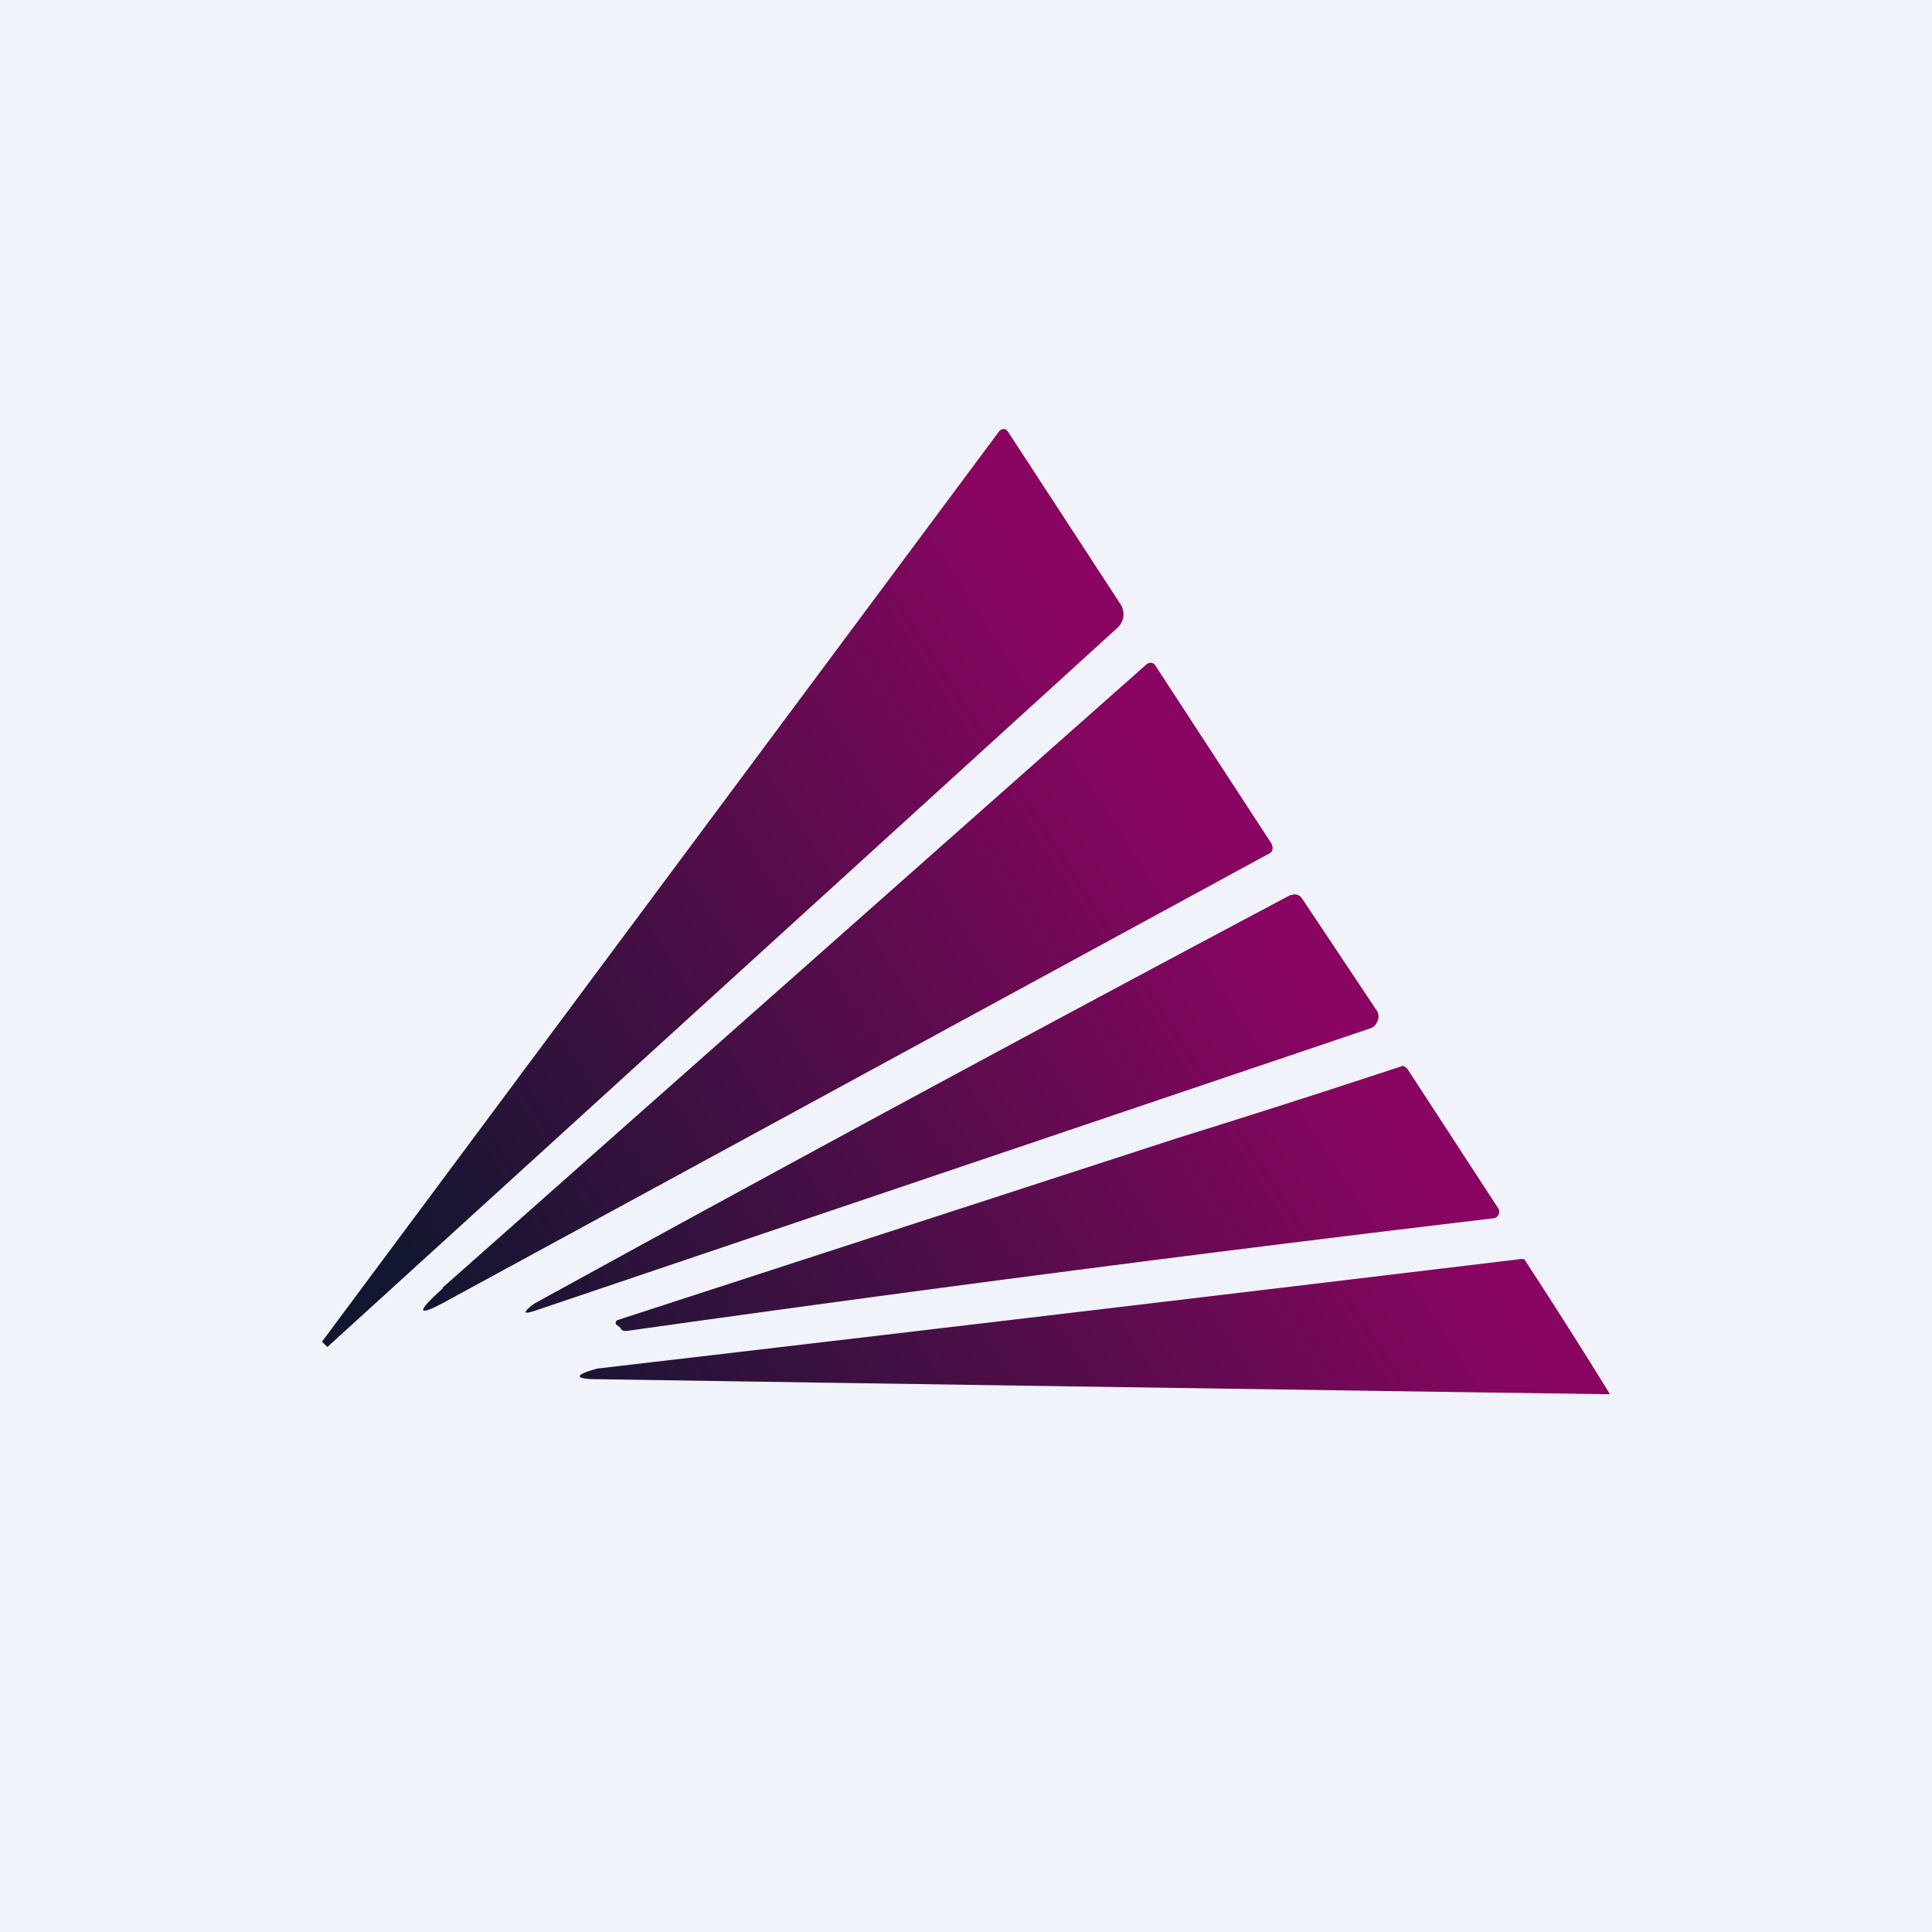 <!-- by TradingView --><svg width="18" height="18" viewBox="0 0 18 18" xmlns="http://www.w3.org/2000/svg"><path fill="#F0F3FA" d="M0 0h18v18H0z"/><path d="M3.06 12.56 3 12.5l6.3-8.47A.06.06 0 0 1 9.37 4l.02.02 1.05 1.61a.17.17 0 0 1-.03.22l-7.36 6.7ZM4.12 12l6.55-5.8c.04-.04.08-.03.1.01l1.07 1.64c.03.05.02.09-.03.11L4.2 12.1c-.32.18-.34.14-.07-.1Zm7.9-3.66a552.24 552.24 0 0 0-7.05 3.81c-.1.08-.1.1.02.06l7.78-2.63a.1.1 0 0 0 .06-.06.1.1 0 0 0 0-.1l-.7-1.05a.08.08 0 0 0-.1-.03Zm-1.04 2.26a122.92 122.92 0 0 0 2.09-.67.1.1 0 0 1 .05.04l.84 1.29a.06.06 0 0 1 0 .06.06.06 0 0 1-.04.03c-2.7.32-5.38.67-8.08 1.05-.03 0-.05 0-.06-.03l-.04-.03c-.01-.02 0-.03.01-.04l5.23-1.7Zm-5.4 2.25a8785.09 8785.09 0 0 0 9.42.14 56.28 56.28 0 0 0-.8-1.26h-.03a2266.1 2266.1 0 0 1-8.6 1.02c-.23.06-.22.1 0 .1Z" fill="url(#a)"/><defs><linearGradient id="a" x1="11.04" y1="7.57" x2="4.04" y2="12.09" gradientUnits="userSpaceOnUse"><stop stop-color="#890561"/><stop offset="1" stop-color="#131630"/></linearGradient></defs></svg>